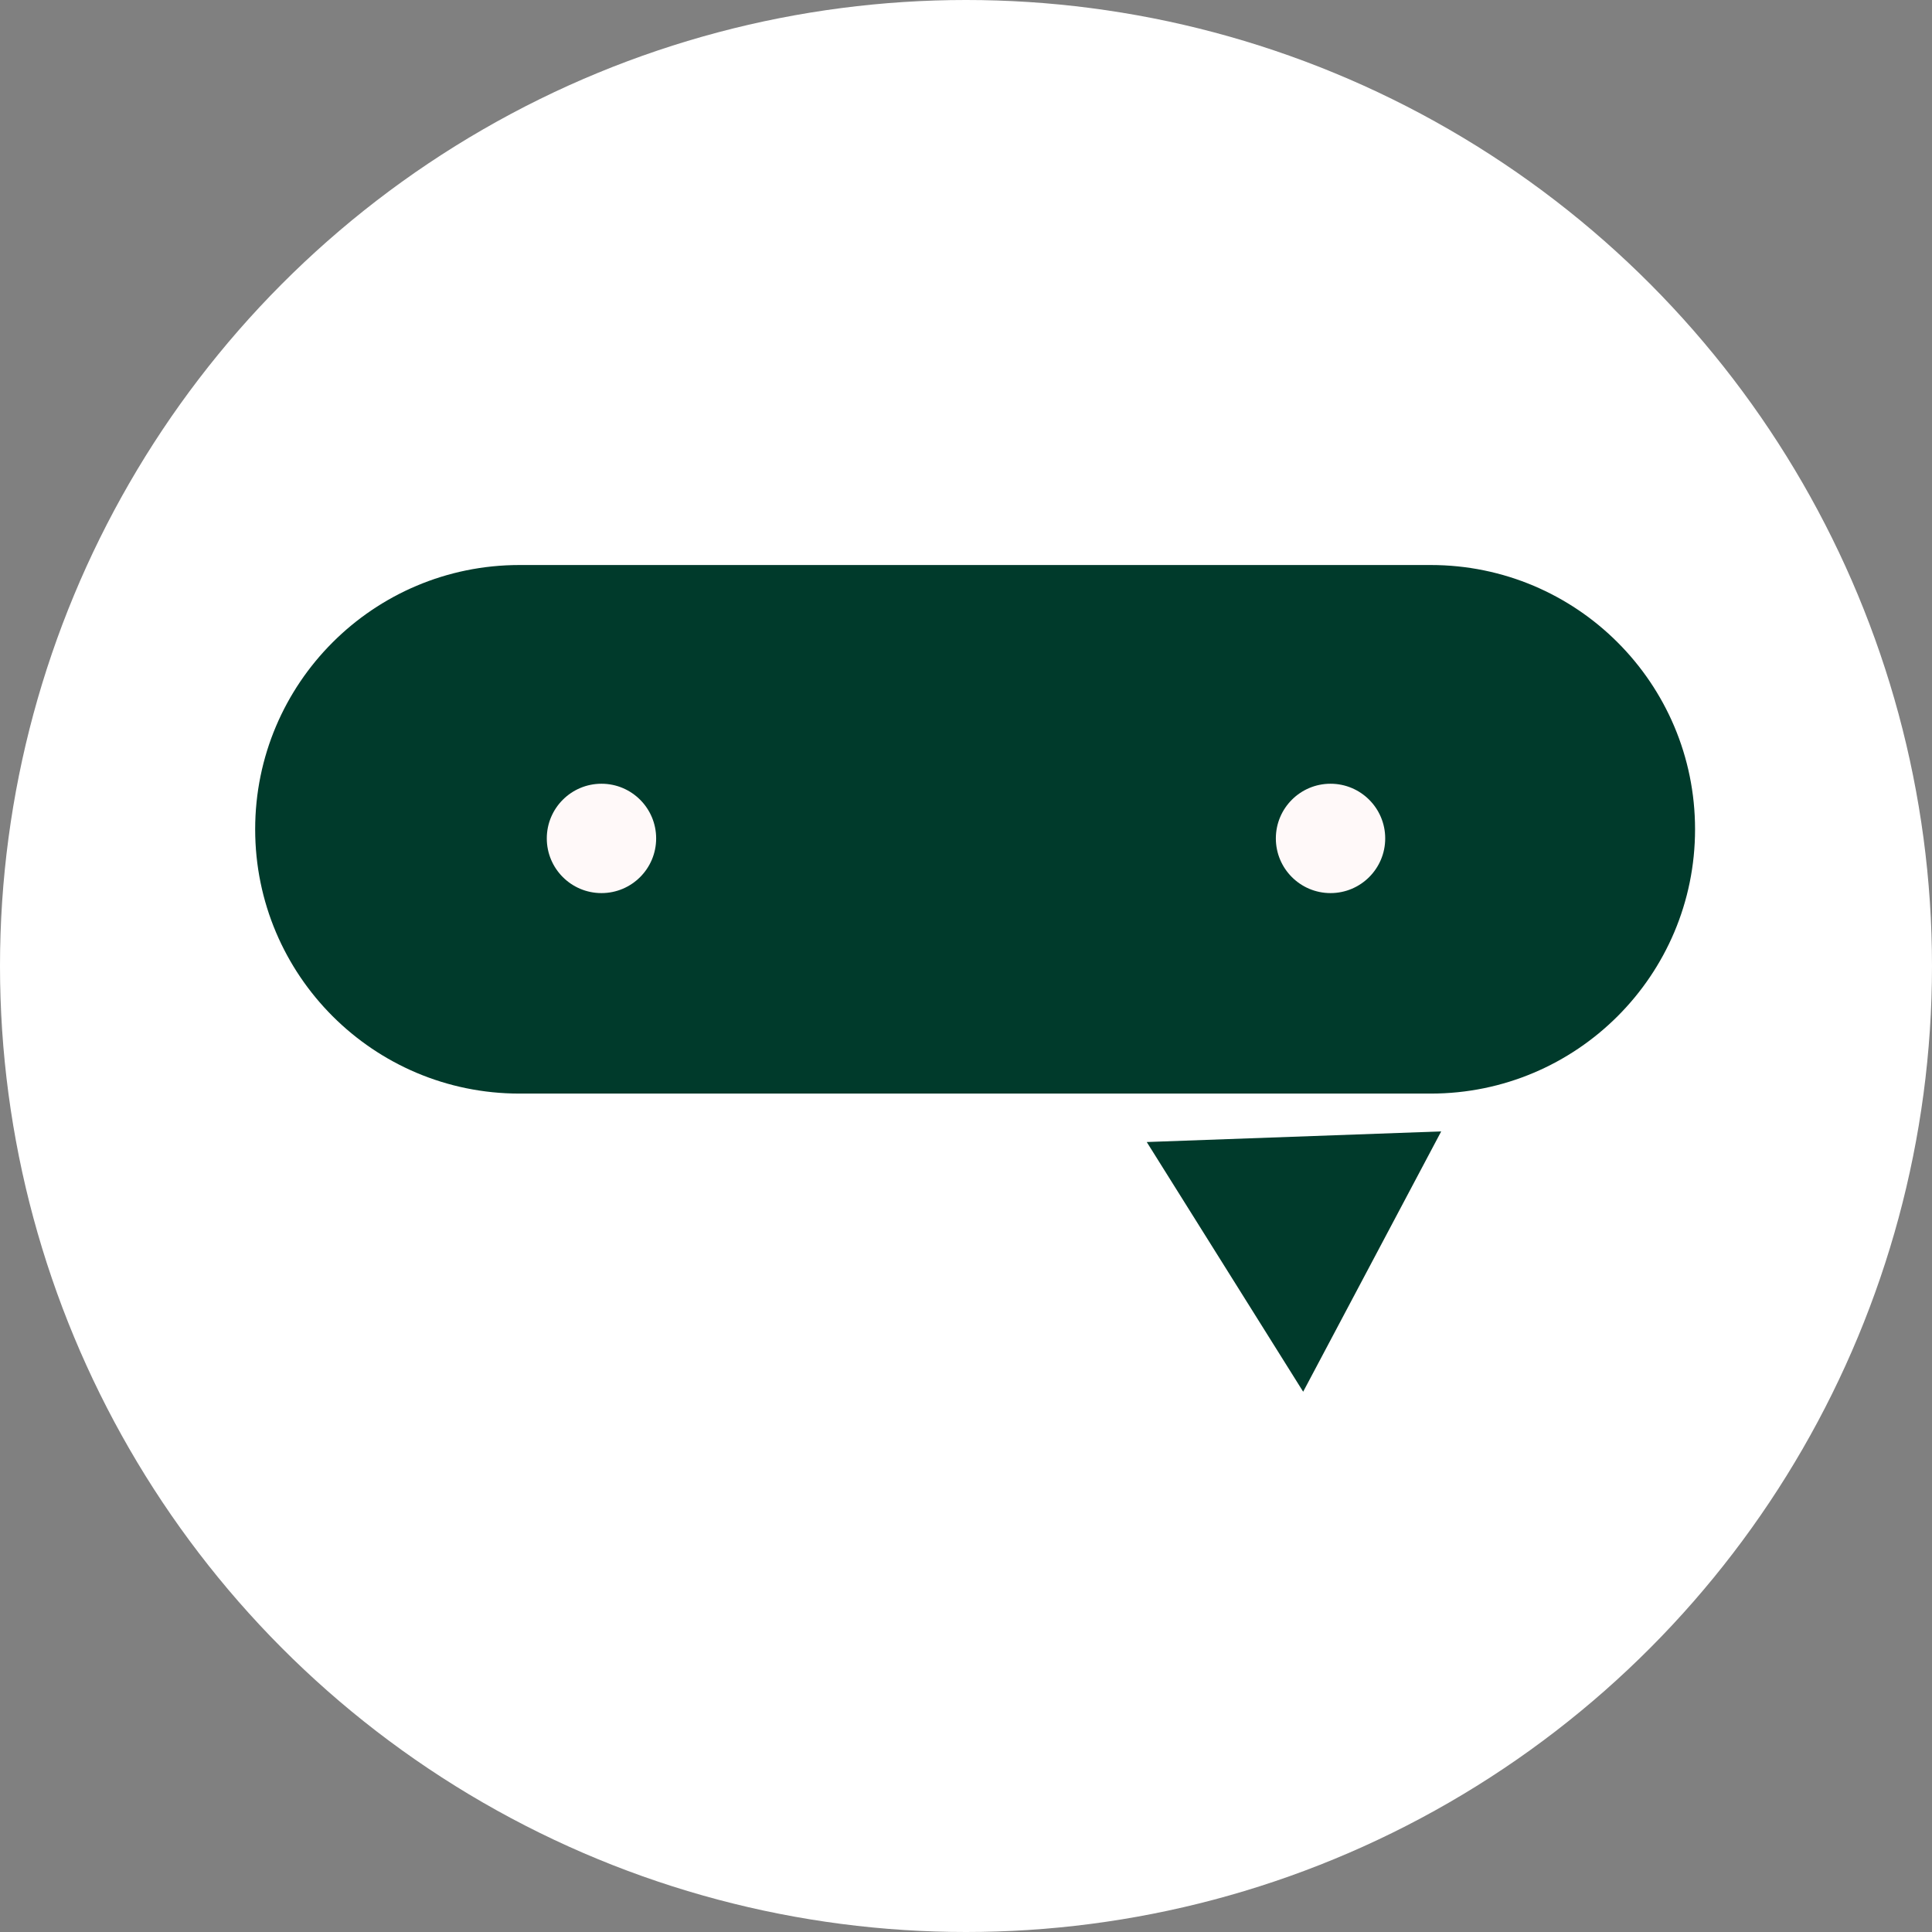 <svg width="106" height="106" viewBox="0 0 106 106" fill="none" xmlns="http://www.w3.org/2000/svg">
<rect x="0" y="0" width="106" height="106" fill="#808080" stroke="none"/>
<circle cx="53" cy="53" r="53" fill="white"/>
<path d="M14 45.5C14 37.492 20.492 31 28.5 31H78.5C86.508 31 93 37.492 93 45.5C93 53.508 86.508 60 78.5 60H28.5C20.492 60 14 53.508 14 45.5Z" fill="#003A2B"/>
<path d="M79.072 62.075L71.499 76.357L62.917 62.658L79.072 62.075Z" fill="#003A2B"/>
<circle cx="33" cy="46" r="3" fill="#FFF9F9"/>
<circle cx="73" cy="46" r="3" fill="#FFF9F9"/>
</svg>
